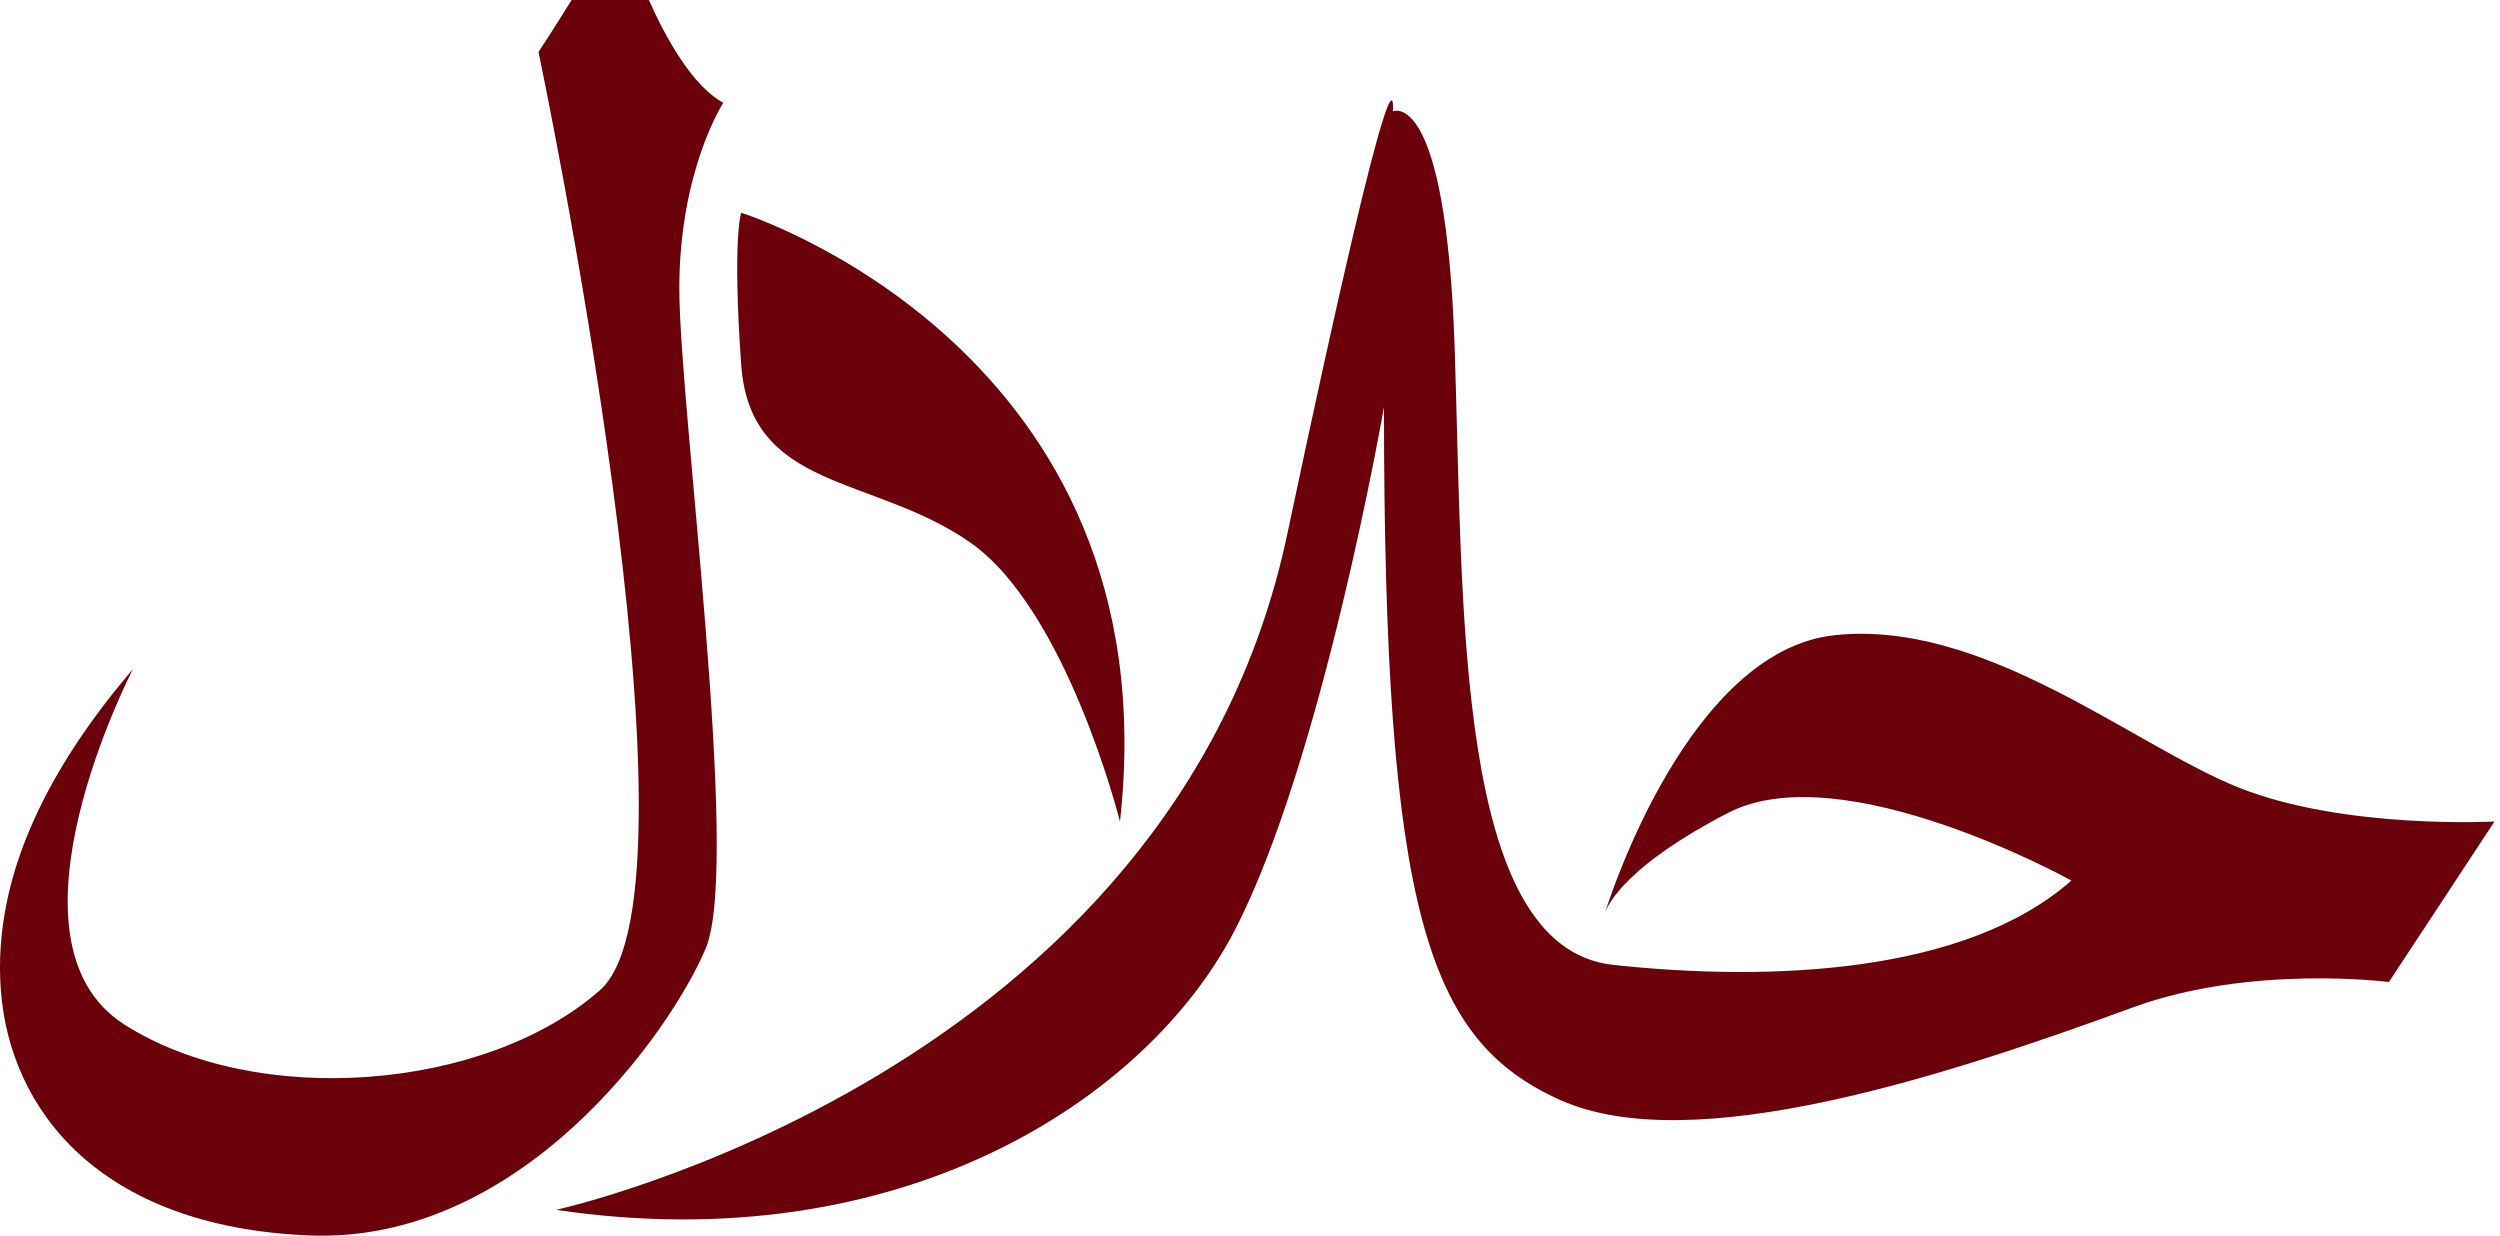 <svg width="180" height="89" viewBox="0 0 180 89" fill="none" xmlns="http://www.w3.org/2000/svg">
<path fill-rule="evenodd" clip-rule="evenodd" d="M69.853 39.054C76.824 43.924 80.638 59.148 80.638 59.148C84.44 25.059 53.366 15.319 53.366 15.319C53.366 15.319 52.721 17.136 53.366 26.254C54.01 35.372 62.855 34.181 69.849 39.05L69.853 39.054Z" fill="#6B010A"/>
<path fill-rule="evenodd" clip-rule="evenodd" d="M50.818 68.266C53.366 62.19 48.911 29.307 48.911 20.777C48.911 12.247 52.077 7.403 52.077 7.403C47.649 4.961 44.491 -6 44.491 -6C43.199 -2.954 38.774 3.74 38.774 3.74C38.774 3.74 51.459 64.025 43.199 71.293C34.938 78.56 18.474 79.834 8.951 73.765C-0.572 67.697 9.573 48.176 9.573 48.176C3.856 54.87 -0.576 62.785 0.061 71.293C0.698 79.8 7.036 88.33 22.265 88.952C37.493 89.574 48.267 74.342 50.818 68.27V68.266Z" fill="#6B010A"/>
<path fill-rule="evenodd" clip-rule="evenodd" d="M132.028 45.741C121.7 46.913 116.025 64.239 115.568 65.692C115.807 65.044 117.208 62.25 124.416 58.53C132.658 54.248 149.141 63.4 149.141 63.4C141.54 70.094 127.563 70.701 116.152 69.472C104.741 68.244 105.363 43.913 104.737 25.059C104.112 6.205 100.287 8.018 100.287 8.018C100.287 8.018 100.924 -0.523 92.689 38.436C84.455 77.395 40.033 87.109 40.033 87.109C64.788 90.776 82.541 79.208 88.868 67.045C95.196 54.881 99.646 29.303 99.646 29.303C99.646 65.835 102.834 74.949 112.357 79.208C121.88 83.468 140.274 77.399 153.599 72.522C162.08 69.424 172 70.705 172 70.705L179.605 59.148C179.605 59.148 168.809 59.736 161.215 56.717C153.621 53.697 142.821 44.535 132.028 45.741Z" fill="#6B010A"/>
</svg>
